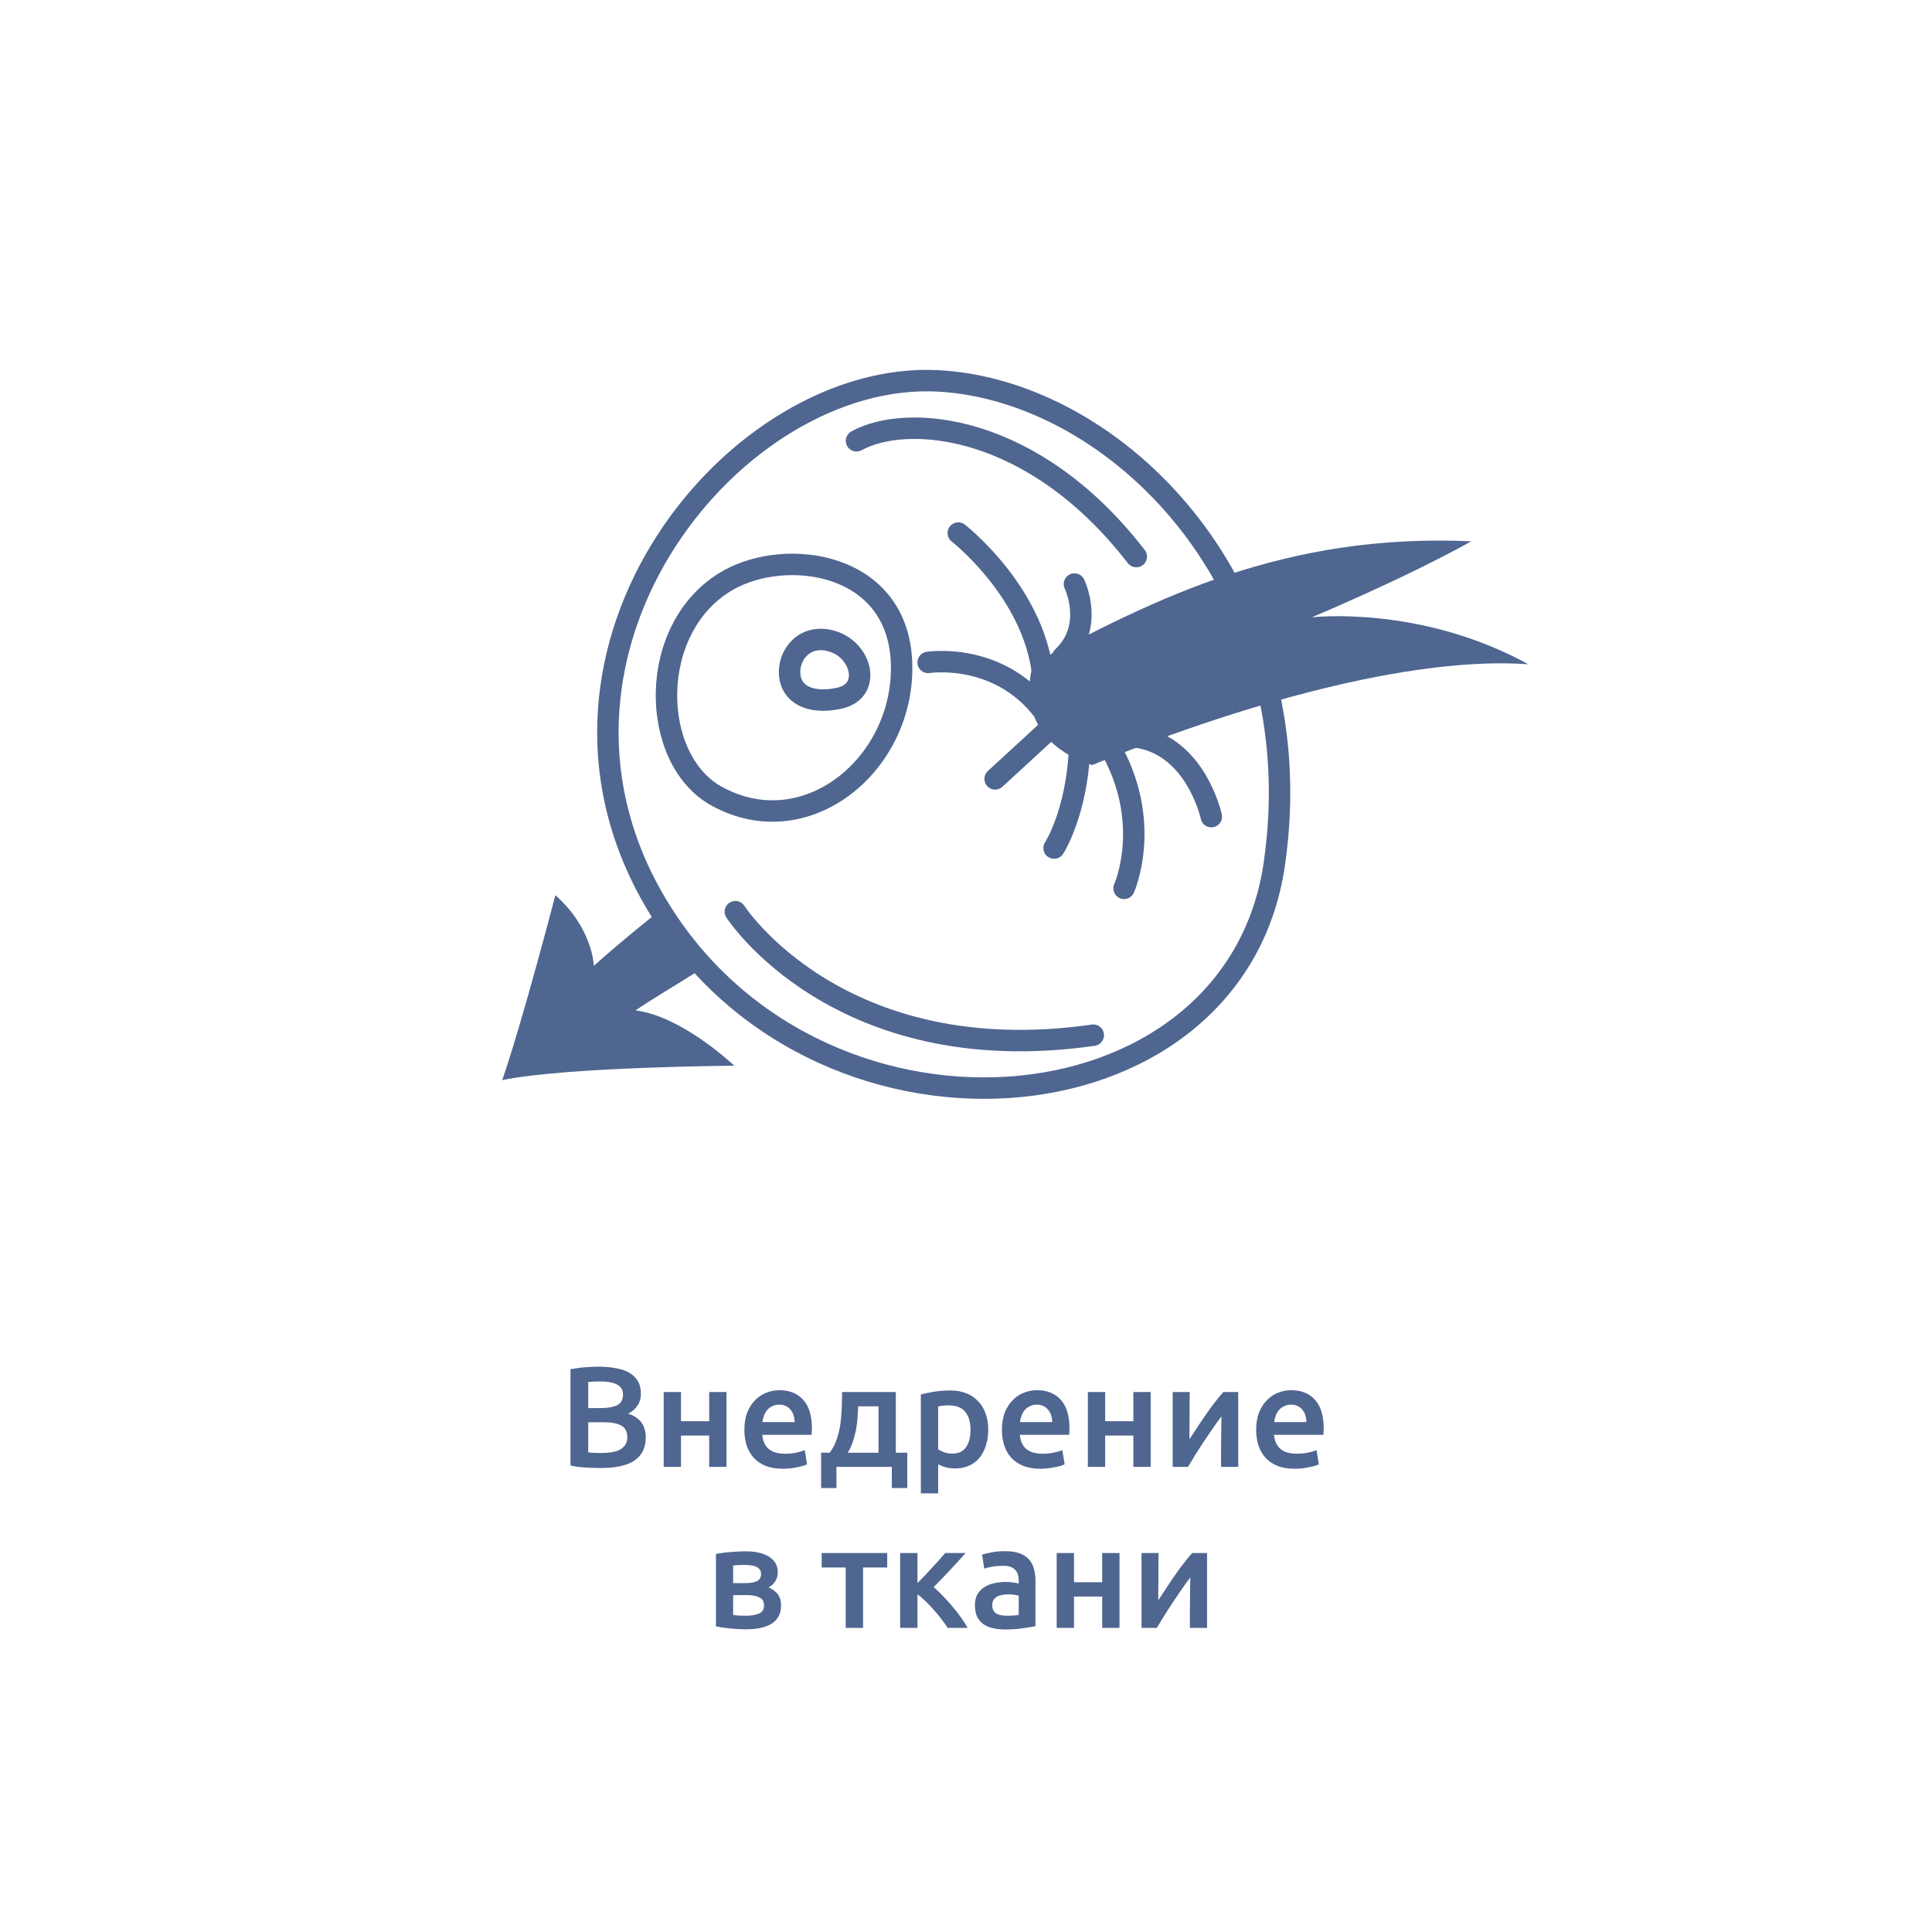 <svg width="216" height="216" viewBox="0 0 216 216" fill="none" xmlns="http://www.w3.org/2000/svg">
<g filter="url(#filter0_d_4818_340931)">
<g clip-path="url(#clip0_4818_340931)">
<rect x="28" y="28" width="160" height="160" rx="16" fill="white"/>
<path d="M67.125 152.128C66.538 152.128 65.947 152.107 65.349 152.064C64.752 152.032 64.229 151.957 63.781 151.84V141.072C64.016 141.029 64.266 140.992 64.533 140.96C64.8 140.917 65.072 140.885 65.349 140.864C65.626 140.843 65.898 140.827 66.165 140.816C66.442 140.805 66.704 140.8 66.949 140.8C67.621 140.8 68.245 140.853 68.821 140.96C69.397 141.056 69.893 141.221 70.309 141.456C70.736 141.691 71.067 142 71.301 142.384C71.536 142.768 71.653 143.243 71.653 143.808C71.653 144.331 71.525 144.779 71.269 145.152C71.024 145.525 70.677 145.824 70.229 146.048C70.901 146.272 71.397 146.603 71.717 147.04C72.037 147.477 72.197 148.032 72.197 148.704C72.197 149.845 71.781 150.704 70.949 151.28C70.117 151.845 68.843 152.128 67.125 152.128ZM65.765 147.008V150.384C65.989 150.405 66.229 150.421 66.485 150.432C66.741 150.443 66.976 150.448 67.189 150.448C67.605 150.448 67.989 150.421 68.341 150.368C68.704 150.315 69.013 150.224 69.269 150.096C69.536 149.957 69.744 149.776 69.893 149.552C70.053 149.328 70.133 149.04 70.133 148.688C70.133 148.059 69.904 147.621 69.445 147.376C68.987 147.131 68.352 147.008 67.541 147.008H65.765ZM65.765 145.424H67.189C67.957 145.424 68.56 145.317 68.997 145.104C69.434 144.88 69.653 144.485 69.653 143.92C69.653 143.387 69.424 143.008 68.965 142.784C68.517 142.56 67.93 142.448 67.205 142.448C66.896 142.448 66.618 142.453 66.373 142.464C66.138 142.475 65.936 142.491 65.765 142.512V145.424ZM81.225 152H79.289V148.496H76.137V152H74.201V143.632H76.137V146.896H79.289V143.632H81.225V152ZM83.221 147.856C83.221 147.12 83.328 146.475 83.541 145.92C83.765 145.365 84.058 144.907 84.421 144.544C84.784 144.171 85.2 143.893 85.669 143.712C86.138 143.52 86.618 143.424 87.109 143.424C88.261 143.424 89.157 143.781 89.797 144.496C90.448 145.211 90.773 146.277 90.773 147.696C90.773 147.803 90.768 147.925 90.757 148.064C90.757 148.192 90.752 148.309 90.741 148.416H85.221C85.275 149.088 85.509 149.611 85.925 149.984C86.352 150.347 86.965 150.528 87.765 150.528C88.234 150.528 88.661 150.485 89.045 150.4C89.44 150.315 89.749 150.224 89.973 150.128L90.229 151.712C90.123 151.765 89.973 151.824 89.781 151.888C89.6 151.941 89.386 151.989 89.141 152.032C88.906 152.085 88.65 152.128 88.373 152.16C88.096 152.192 87.813 152.208 87.525 152.208C86.789 152.208 86.149 152.101 85.605 151.888C85.061 151.664 84.613 151.36 84.261 150.976C83.909 150.581 83.648 150.123 83.477 149.6C83.306 149.067 83.221 148.485 83.221 147.856ZM88.837 146.992C88.837 146.725 88.8 146.475 88.725 146.24C88.65 145.995 88.538 145.787 88.389 145.616C88.251 145.435 88.075 145.296 87.861 145.2C87.659 145.093 87.413 145.04 87.125 145.04C86.826 145.04 86.565 145.099 86.341 145.216C86.117 145.323 85.925 145.467 85.765 145.648C85.616 145.829 85.499 146.037 85.413 146.272C85.328 146.507 85.269 146.747 85.237 146.992H88.837ZM91.802 150.416H92.762C93.092 149.979 93.348 149.493 93.53 148.96C93.722 148.416 93.86 147.851 93.946 147.264C94.031 146.667 94.084 146.059 94.106 145.44C94.127 144.821 94.143 144.219 94.154 143.632H100.154V150.416H101.434V154.368H99.706V152H93.514V154.368H91.802V150.416ZM98.218 150.416V145.232H95.946C95.924 145.669 95.898 146.117 95.866 146.576C95.834 147.024 95.775 147.472 95.69 147.92C95.604 148.357 95.487 148.789 95.338 149.216C95.199 149.632 95.012 150.032 94.778 150.416H98.218ZM108.503 147.856C108.503 146.992 108.305 146.32 107.911 145.84C107.527 145.36 106.903 145.12 106.039 145.12C105.857 145.12 105.665 145.131 105.463 145.152C105.271 145.163 105.079 145.195 104.887 145.248V150.032C105.057 150.149 105.281 150.261 105.559 150.368C105.847 150.464 106.151 150.512 106.471 150.512C107.175 150.512 107.687 150.272 108.007 149.792C108.337 149.312 108.503 148.667 108.503 147.856ZM110.487 147.824C110.487 148.464 110.401 149.051 110.231 149.584C110.071 150.117 109.836 150.576 109.527 150.96C109.217 151.344 108.828 151.643 108.359 151.856C107.9 152.069 107.377 152.176 106.791 152.176C106.396 152.176 106.033 152.128 105.703 152.032C105.372 151.936 105.1 151.829 104.887 151.712V154.96H102.951V143.904C103.345 143.797 103.831 143.696 104.407 143.6C104.983 143.504 105.591 143.456 106.231 143.456C106.892 143.456 107.484 143.557 108.007 143.76C108.529 143.963 108.972 144.256 109.335 144.64C109.708 145.013 109.991 145.472 110.183 146.016C110.385 146.549 110.487 147.152 110.487 147.824ZM112.018 147.856C112.018 147.12 112.125 146.475 112.338 145.92C112.562 145.365 112.855 144.907 113.218 144.544C113.581 144.171 113.997 143.893 114.466 143.712C114.935 143.52 115.415 143.424 115.906 143.424C117.058 143.424 117.954 143.781 118.594 144.496C119.245 145.211 119.57 146.277 119.57 147.696C119.57 147.803 119.565 147.925 119.554 148.064C119.554 148.192 119.549 148.309 119.538 148.416H114.018C114.071 149.088 114.306 149.611 114.722 149.984C115.149 150.347 115.762 150.528 116.562 150.528C117.031 150.528 117.458 150.485 117.842 150.4C118.237 150.315 118.546 150.224 118.77 150.128L119.026 151.712C118.919 151.765 118.77 151.824 118.578 151.888C118.397 151.941 118.183 151.989 117.938 152.032C117.703 152.085 117.447 152.128 117.17 152.16C116.893 152.192 116.61 152.208 116.322 152.208C115.586 152.208 114.946 152.101 114.402 151.888C113.858 151.664 113.41 151.36 113.058 150.976C112.706 150.581 112.445 150.123 112.274 149.6C112.103 149.067 112.018 148.485 112.018 147.856ZM117.634 146.992C117.634 146.725 117.597 146.475 117.522 146.24C117.447 145.995 117.335 145.787 117.186 145.616C117.047 145.435 116.871 145.296 116.658 145.2C116.455 145.093 116.21 145.04 115.922 145.04C115.623 145.04 115.362 145.099 115.138 145.216C114.914 145.323 114.722 145.467 114.562 145.648C114.413 145.829 114.295 146.037 114.21 146.272C114.125 146.507 114.066 146.747 114.034 146.992H117.634ZM128.647 152H126.711V148.496H123.559V152H121.623V143.632H123.559V146.896H126.711V143.632H128.647V152ZM138.435 143.632V152H136.515C136.515 151.392 136.515 150.789 136.515 150.192C136.526 149.595 136.531 149.04 136.531 148.528C136.542 148.016 136.547 147.573 136.547 147.2C136.558 146.816 136.563 146.533 136.563 146.352C136.243 146.768 135.912 147.227 135.571 147.728C135.23 148.229 134.888 148.731 134.547 149.232C134.216 149.733 133.902 150.224 133.603 150.704C133.304 151.184 133.043 151.616 132.819 152H131.107V143.632H133.011C133.011 144.251 133.006 144.843 132.995 145.408C132.995 145.963 132.995 146.469 132.995 146.928C132.995 147.387 132.99 147.787 132.979 148.128C132.979 148.469 132.979 148.731 132.979 148.912C133.278 148.453 133.587 147.984 133.907 147.504C134.227 147.013 134.547 146.539 134.867 146.08C135.198 145.611 135.523 145.168 135.843 144.752C136.163 144.336 136.472 143.963 136.771 143.632H138.435ZM140.44 147.856C140.44 147.12 140.547 146.475 140.76 145.92C140.984 145.365 141.277 144.907 141.64 144.544C142.003 144.171 142.419 143.893 142.888 143.712C143.357 143.52 143.837 143.424 144.328 143.424C145.48 143.424 146.376 143.781 147.016 144.496C147.667 145.211 147.992 146.277 147.992 147.696C147.992 147.803 147.987 147.925 147.976 148.064C147.976 148.192 147.971 148.309 147.96 148.416H142.44C142.493 149.088 142.728 149.611 143.144 149.984C143.571 150.347 144.184 150.528 144.984 150.528C145.453 150.528 145.88 150.485 146.264 150.4C146.659 150.315 146.968 150.224 147.192 150.128L147.448 151.712C147.341 151.765 147.192 151.824 147 151.888C146.819 151.941 146.605 151.989 146.36 152.032C146.125 152.085 145.869 152.128 145.592 152.16C145.315 152.192 145.032 152.208 144.744 152.208C144.008 152.208 143.368 152.101 142.824 151.888C142.28 151.664 141.832 151.36 141.48 150.976C141.128 150.581 140.867 150.123 140.696 149.6C140.525 149.067 140.44 148.485 140.44 147.856ZM146.056 146.992C146.056 146.725 146.019 146.475 145.944 146.24C145.869 145.995 145.757 145.787 145.608 145.616C145.469 145.435 145.293 145.296 145.08 145.2C144.877 145.093 144.632 145.04 144.344 145.04C144.045 145.04 143.784 145.099 143.56 145.216C143.336 145.323 143.144 145.467 142.984 145.648C142.835 145.829 142.717 146.037 142.632 146.272C142.547 146.507 142.488 146.747 142.456 146.992H146.056ZM83.373 170.16C83.063 170.16 82.749 170.149 82.428 170.128C82.109 170.107 81.799 170.08 81.501 170.048C81.213 170.016 80.941 169.984 80.684 169.952C80.428 169.909 80.215 169.867 80.044 169.824V161.744C80.215 161.701 80.428 161.664 80.684 161.632C80.941 161.589 81.213 161.557 81.501 161.536C81.799 161.504 82.109 161.483 82.428 161.472C82.749 161.451 83.063 161.44 83.373 161.44C84.503 161.44 85.383 161.648 86.013 162.064C86.642 162.469 86.957 163.04 86.957 163.776C86.957 164.16 86.861 164.501 86.668 164.8C86.477 165.099 86.226 165.323 85.916 165.472C86.3 165.621 86.631 165.856 86.909 166.176C87.186 166.496 87.325 166.949 87.325 167.536C87.325 168.379 86.994 169.029 86.332 169.488C85.671 169.936 84.684 170.16 83.373 170.16ZM83.421 164.992C83.9 164.992 84.295 164.923 84.605 164.784C84.924 164.645 85.085 164.368 85.085 163.952C85.085 163.749 85.031 163.584 84.924 163.456C84.829 163.328 84.695 163.227 84.525 163.152C84.354 163.077 84.156 163.029 83.933 163.008C83.709 162.976 83.474 162.96 83.228 162.96C83.037 162.96 82.812 162.965 82.556 162.976C82.311 162.987 82.114 163.003 81.965 163.024V164.992H83.421ZM81.965 168.56C82.093 168.581 82.3 168.603 82.588 168.624C82.887 168.635 83.165 168.64 83.421 168.64C83.996 168.64 84.471 168.56 84.844 168.4C85.228 168.24 85.421 167.936 85.421 167.488C85.421 167.051 85.245 166.752 84.892 166.592C84.551 166.421 84.103 166.336 83.549 166.336H81.965V168.56ZM99.192 163.248H96.488V170H94.552V163.248H91.864V161.632H99.192V163.248ZM102.574 164.992C102.82 164.747 103.086 164.475 103.374 164.176C103.662 163.867 103.945 163.557 104.222 163.248C104.51 162.939 104.782 162.645 105.038 162.368C105.294 162.08 105.508 161.835 105.678 161.632H107.95C107.716 161.909 107.444 162.213 107.134 162.544C106.836 162.875 106.521 163.216 106.19 163.568C105.87 163.909 105.55 164.245 105.23 164.576C104.921 164.896 104.638 165.184 104.382 165.44C104.713 165.717 105.054 166.043 105.406 166.416C105.769 166.779 106.121 167.168 106.462 167.584C106.814 167.989 107.14 168.405 107.438 168.832C107.737 169.248 107.988 169.637 108.19 170H105.95C105.748 169.68 105.508 169.344 105.23 168.992C104.964 168.64 104.681 168.299 104.382 167.968C104.084 167.627 103.78 167.307 103.47 167.008C103.161 166.709 102.862 166.453 102.574 166.24V170H100.638V161.632H102.574V164.992ZM112.535 168.64C113.133 168.64 113.586 168.608 113.895 168.544V166.4C113.789 166.368 113.634 166.336 113.431 166.304C113.229 166.272 113.005 166.256 112.759 166.256C112.546 166.256 112.327 166.272 112.103 166.304C111.89 166.336 111.693 166.395 111.511 166.48C111.341 166.565 111.202 166.688 111.095 166.848C110.989 166.997 110.935 167.189 110.935 167.424C110.935 167.883 111.079 168.203 111.367 168.384C111.655 168.555 112.045 168.64 112.535 168.64ZM112.375 161.424C113.015 161.424 113.554 161.504 113.991 161.664C114.429 161.824 114.775 162.048 115.031 162.336C115.298 162.624 115.485 162.976 115.591 163.392C115.709 163.797 115.767 164.245 115.767 164.736V169.808C115.469 169.872 115.015 169.947 114.407 170.032C113.81 170.128 113.133 170.176 112.375 170.176C111.874 170.176 111.415 170.128 110.999 170.032C110.583 169.936 110.226 169.781 109.927 169.568C109.639 169.355 109.41 169.077 109.239 168.736C109.079 168.395 108.999 167.973 108.999 167.472C108.999 166.992 109.09 166.587 109.271 166.256C109.463 165.925 109.719 165.659 110.039 165.456C110.359 165.243 110.727 165.093 111.143 165.008C111.57 164.912 112.013 164.864 112.471 164.864C112.685 164.864 112.909 164.88 113.143 164.912C113.378 164.933 113.629 164.976 113.895 165.04V164.72C113.895 164.496 113.869 164.283 113.815 164.08C113.762 163.877 113.666 163.701 113.527 163.552C113.399 163.392 113.223 163.269 112.999 163.184C112.786 163.099 112.514 163.056 112.183 163.056C111.735 163.056 111.325 163.088 110.951 163.152C110.578 163.216 110.274 163.291 110.039 163.376L109.799 161.808C110.045 161.723 110.402 161.637 110.871 161.552C111.341 161.467 111.842 161.424 112.375 161.424ZM125.162 170H123.226V166.496H120.074V170H118.138V161.632H120.074V164.896H123.226V161.632H125.162V170ZM134.951 161.632V170H133.031C133.031 169.392 133.031 168.789 133.031 168.192C133.041 167.595 133.047 167.04 133.047 166.528C133.057 166.016 133.063 165.573 133.063 165.2C133.073 164.816 133.079 164.533 133.079 164.352C132.759 164.768 132.428 165.227 132.087 165.728C131.745 166.229 131.404 166.731 131.063 167.232C130.732 167.733 130.417 168.224 130.119 168.704C129.82 169.184 129.559 169.616 129.335 170H127.623V161.632H129.527C129.527 162.251 129.521 162.843 129.511 163.408C129.511 163.963 129.511 164.469 129.511 164.928C129.511 165.387 129.505 165.787 129.495 166.128C129.495 166.469 129.495 166.731 129.495 166.912C129.793 166.453 130.103 165.984 130.423 165.504C130.743 165.013 131.063 164.539 131.383 164.08C131.713 163.611 132.039 163.168 132.359 162.752C132.679 162.336 132.988 161.963 133.287 161.632H134.951Z" fill="#4F6690"/>
</g>
</g>
<g clip-path="url(#clip1_4818_340931)">
<path d="M104.948 42.587C124.869 43.698 146.926 65.61 142.478 96.552C138.03 127.494 90.603 131.002 73.062 100.512C56.912 72.437 82.285 41.331 104.948 42.587Z" stroke="#4F6690" stroke-width="2.397" stroke-miterlimit="10" stroke-linecap="round" stroke-linejoin="round"/>
<path d="M95.759 49.281C101.411 46.176 115.496 47.282 127.037 62.225" stroke="#4F6690" stroke-width="2.397" stroke-miterlimit="10" stroke-linecap="round" stroke-linejoin="round"/>
<path d="M81.442 64.849C87.952 61.18 100.421 62.84 100.795 74.139C101.168 85.44 90.126 94.534 80.12 89.013C72.583 84.86 72.274 70.028 81.442 64.849Z" stroke="#4F6690" stroke-width="2.397" stroke-miterlimit="10" stroke-linecap="round" stroke-linejoin="round"/>
<path d="M93.247 71.76C96.416 72.866 97.415 77.276 93.842 78.06C90.268 78.844 88.242 77.376 88.273 75.102C88.305 72.829 90.305 70.734 93.247 71.76Z" stroke="#4F6690" stroke-width="2.397" stroke-miterlimit="10" stroke-linecap="round" stroke-linejoin="round"/>
<path d="M122.104 85.534C141.33 77.721 159.128 73.421 170.866 74.266C158.724 67.593 146.652 69.017 146.652 69.017C146.652 69.017 156.93 64.733 164.493 60.518C143.599 59.575 129.094 66.953 115.561 74.163C115.547 74.057 112.49 82.383 122.104 85.534Z" fill="#4F6690"/>
<path d="M78.35 108.348C76.299 109.715 73.059 111.58 71.054 112.962C76.306 113.626 82.096 119.149 82.096 119.149C82.096 119.149 63.371 119.268 56.149 120.759C58.359 114.422 62.091 100.087 62.091 100.087C66.285 103.784 66.393 107.985 66.393 107.985C66.393 107.985 68.866 105.699 73.925 101.677L78.35 108.348Z" fill="#4F6690"/>
<path d="M107.137 59.598C107.137 59.598 115.446 66.051 116.562 75.223" stroke="#4F6690" stroke-width="2.397" stroke-miterlimit="10" stroke-linecap="round" stroke-linejoin="round"/>
<path d="M120.126 65.297C120.126 65.297 122.425 70.059 118.8 73.465" stroke="#4F6690" stroke-width="2.397" stroke-miterlimit="10" stroke-linecap="round" stroke-linejoin="round"/>
<path d="M103.767 74.06C103.767 74.06 112.094 72.751 117.13 80.143" stroke="#4F6690" stroke-width="2.397" stroke-miterlimit="10" stroke-linecap="round" stroke-linejoin="round"/>
<path d="M125.672 99.319C125.672 99.319 129.035 91.862 123.925 83.225" stroke="#4F6690" stroke-width="2.397" stroke-miterlimit="10" stroke-linecap="round" stroke-linejoin="round"/>
<path d="M117.851 94.814C117.851 94.814 120.36 90.968 120.704 83.725" stroke="#4F6690" stroke-width="2.397" stroke-miterlimit="10" stroke-linecap="round" stroke-linejoin="round"/>
<path d="M135.426 91.299C135.426 91.299 133.632 82.905 126.469 82.335" stroke="#4F6690" stroke-width="2.397" stroke-miterlimit="10" stroke-linecap="round" stroke-linejoin="round"/>
<path d="M111.257 87.081L117.462 81.376" stroke="#4F6690" stroke-width="2.397" stroke-miterlimit="10" stroke-linecap="round" stroke-linejoin="round"/>
<path d="M82.215 101.928C82.215 101.928 93.746 119.812 122.229 115.736" stroke="#4F6690" stroke-width="2.397" stroke-miterlimit="10" stroke-linecap="round" stroke-linejoin="round"/>
</g>
<defs>
<filter id="filter0_d_4818_340931" x="12" y="24" width="192" height="192" filterUnits="userSpaceOnUse" color-interpolation-filters="sRGB">
<feFlood flood-opacity="0" result="BackgroundImageFix"/>
<feColorMatrix in="SourceAlpha" type="matrix" values="0 0 0 0 0 0 0 0 0 0 0 0 0 0 0 0 0 0 127 0" result="hardAlpha"/>
<feOffset dy="12"/>
<feGaussianBlur stdDeviation="8"/>
<feColorMatrix type="matrix" values="0 0 0 0 0 0 0 0 0 0 0 0 0 0 0 0 0 0 0.04 0"/>
<feBlend mode="normal" in2="BackgroundImageFix" result="effect1_dropShadow_4818_340931"/>
<feBlend mode="normal" in="SourceGraphic" in2="effect1_dropShadow_4818_340931" result="shape"/>
</filter>
<clipPath id="clip0_4818_340931">
<rect x="28" y="28" width="160" height="160" rx="16" fill="white"/>
</clipPath>
<clipPath id="clip1_4818_340931">
<rect width="98.273" height="93" fill="white" transform="translate(81.787 31.409) rotate(19.233)"/>
</clipPath>
</defs>
</svg>
